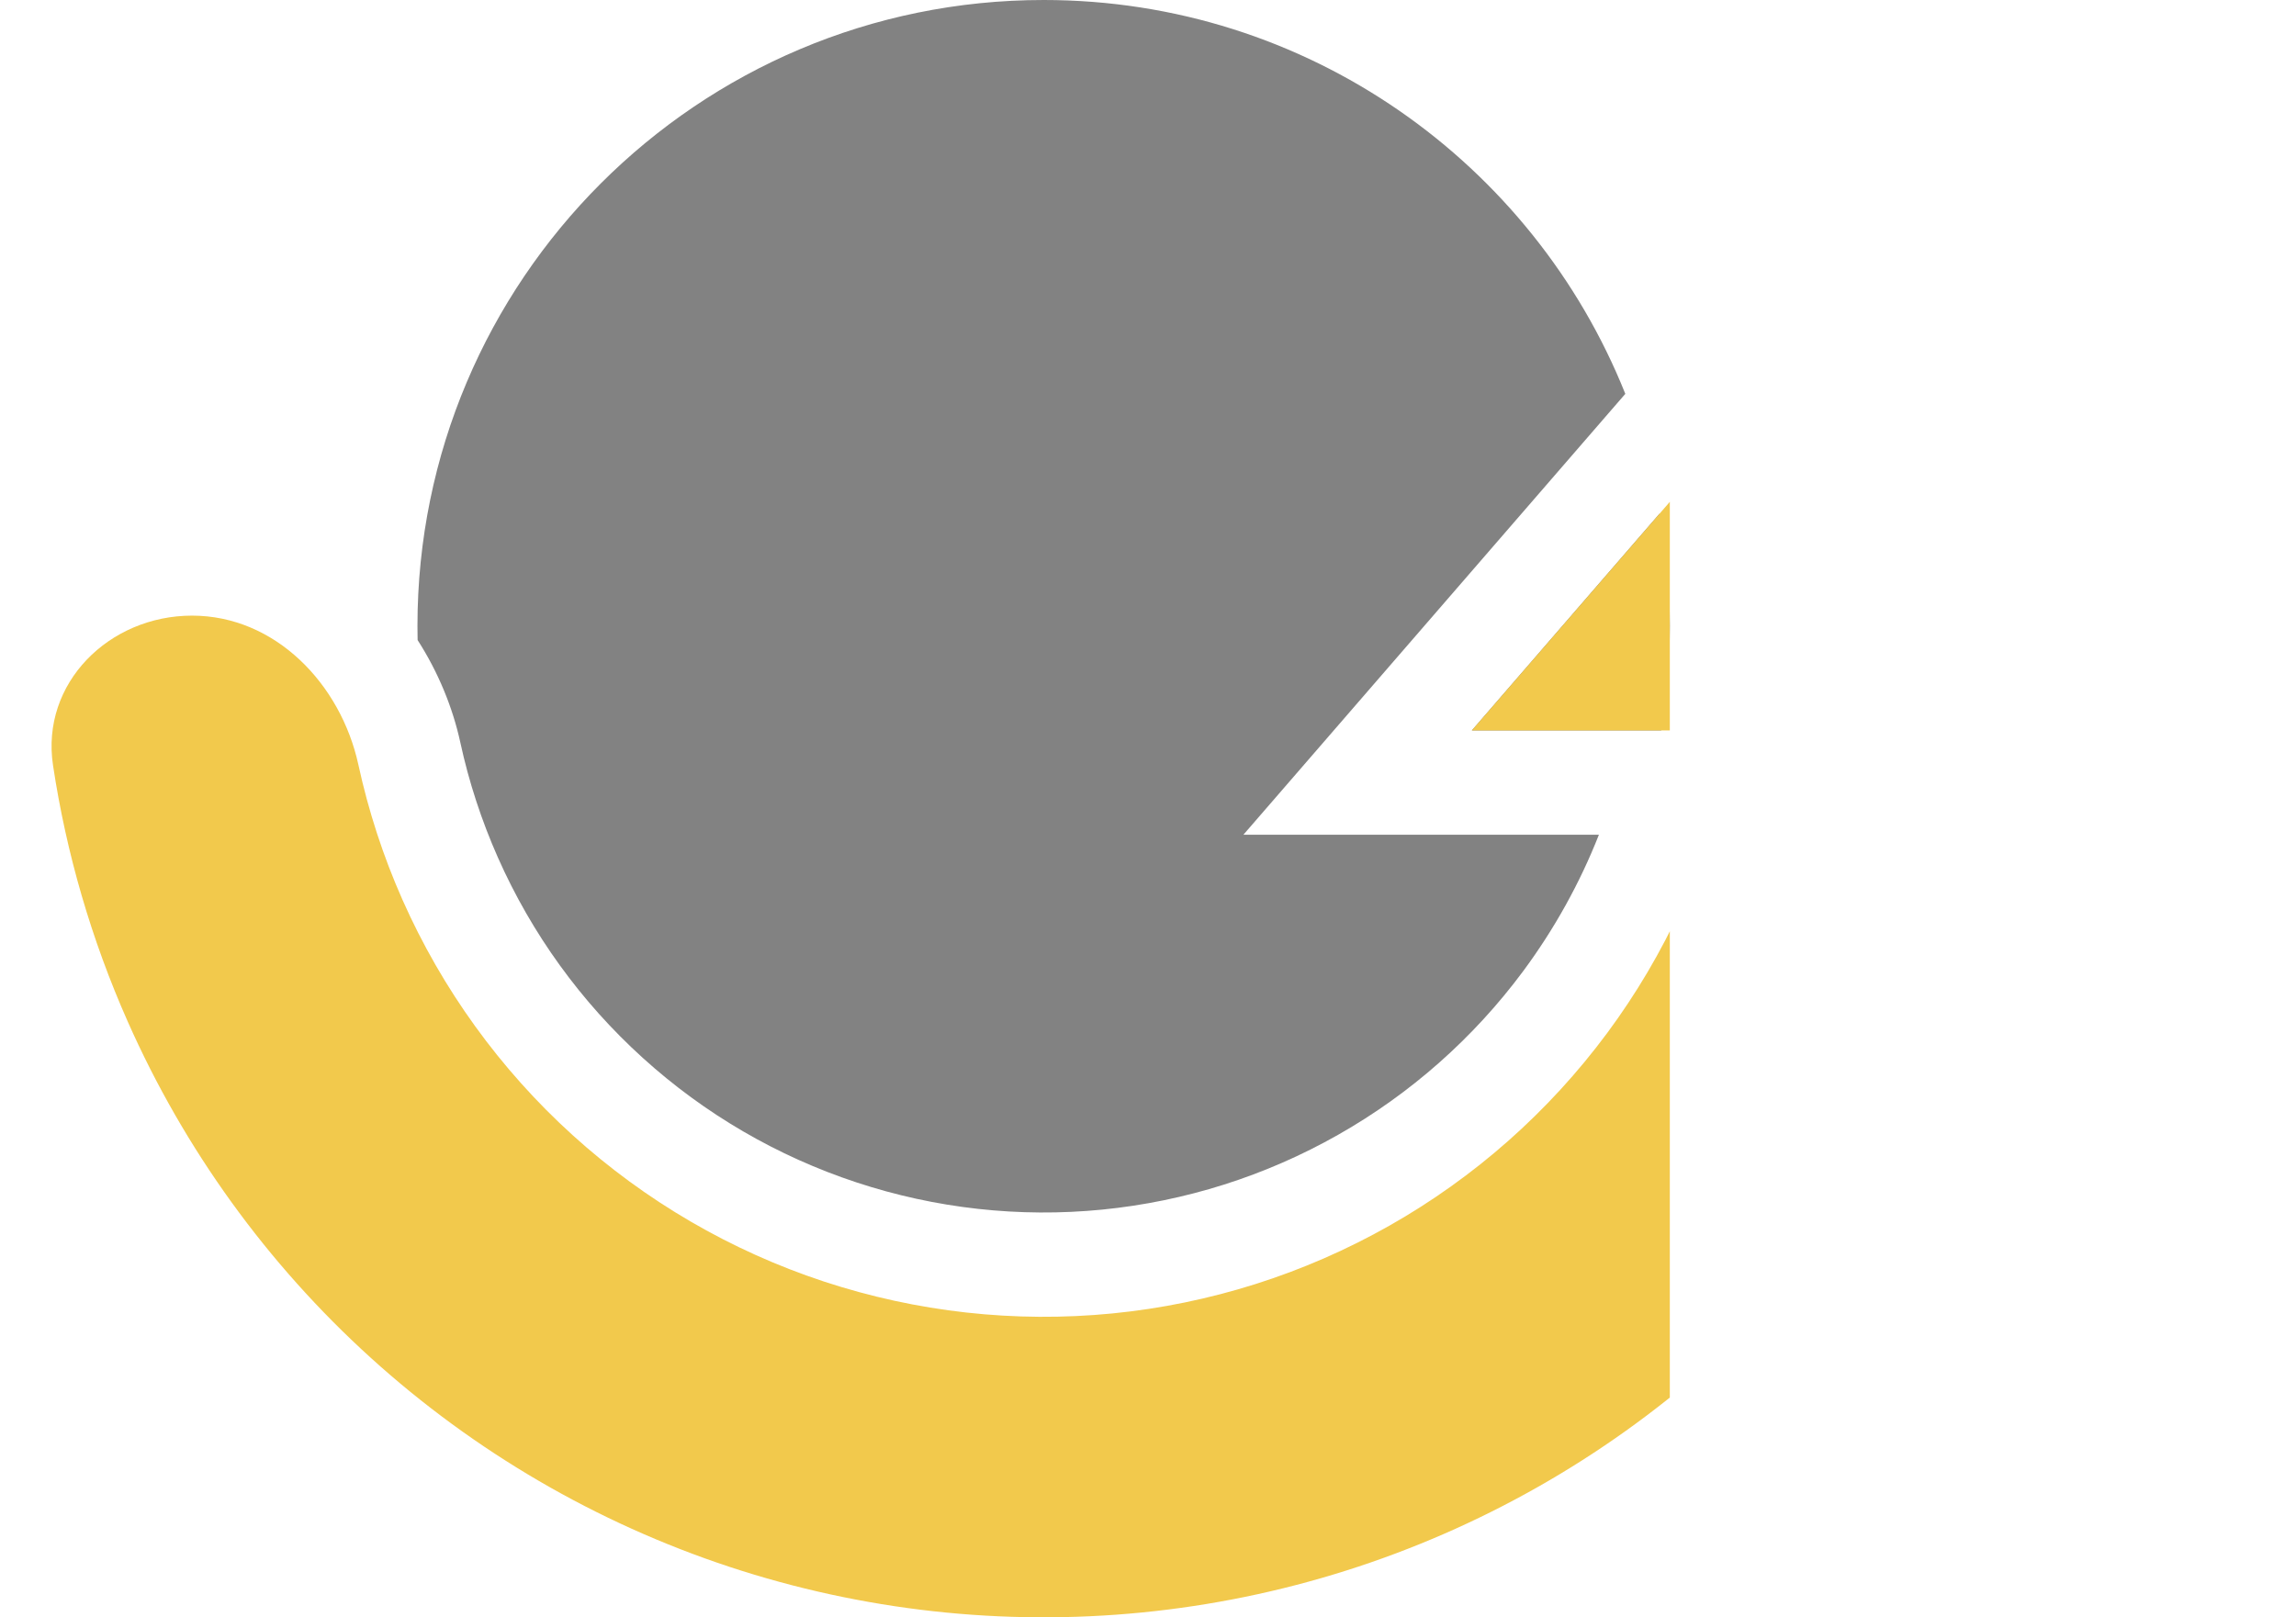 <svg viewBox="0 0 44 31" fill="none" xmlns="http://www.w3.org/2000/svg">
<g clip-path="url(#clip0_372_67)">
<path fill-rule="evenodd" clip-rule="evenodd" d="M31.834 14C31.943 13.35 32 12.682 32 12C32 11.263 31.934 10.542 31.806 9.842L28.206 14H31.834ZM8.003 12.268C8.397 12.882 8.675 13.557 8.822 14.233C8.986 14.988 9.227 15.726 9.542 16.437C10.189 17.897 11.134 19.205 12.318 20.277C13.501 21.35 14.896 22.163 16.412 22.663C17.929 23.164 19.533 23.342 21.123 23.185C22.712 23.028 24.251 22.541 25.64 21.753C27.03 20.966 28.239 19.896 29.19 18.614C29.787 17.808 30.275 16.929 30.641 16H23.828L31.147 7.549C29.379 3.125 25.055 0 20 0C13.373 0 8 5.373 8 12C8 12.09 8.001 12.179 8.003 12.268Z" fill="#828282"/>
<path fill-rule="evenodd" clip-rule="evenodd" d="M43.794 14L36 5L28.206 14H33.259C33.218 14.248 33.169 14.496 33.114 14.742C32.703 16.573 31.914 18.297 30.797 19.804C29.679 21.311 28.259 22.568 26.626 23.493C24.994 24.418 23.186 24.991 21.319 25.175C19.452 25.359 17.567 25.15 15.785 24.562C14.004 23.974 12.365 23.019 10.975 21.759C9.585 20.499 8.474 18.962 7.713 17.247C7.343 16.413 7.061 15.545 6.868 14.658C6.529 13.104 5.271 11.8 3.68 11.8C2.09 11.8 0.778 13.097 1.016 14.669C1.271 16.359 1.752 18.011 2.448 19.581C3.534 22.031 5.121 24.227 7.107 26.027C9.093 27.827 11.434 29.191 13.979 30.032C16.524 30.872 19.217 31.17 21.884 30.907C24.552 30.644 27.134 29.826 29.466 28.504C31.798 27.183 33.827 25.388 35.424 23.235C37.02 21.082 38.148 18.618 38.734 16.003C38.883 15.34 38.996 14.672 39.074 14H43.794Z" fill="#F2C94C"/>
</g>
<defs>
<clipPath id="clip0_372_67">
<rect width="32" height="32" fill="white"/>
</clipPath>
</defs>
</svg>

